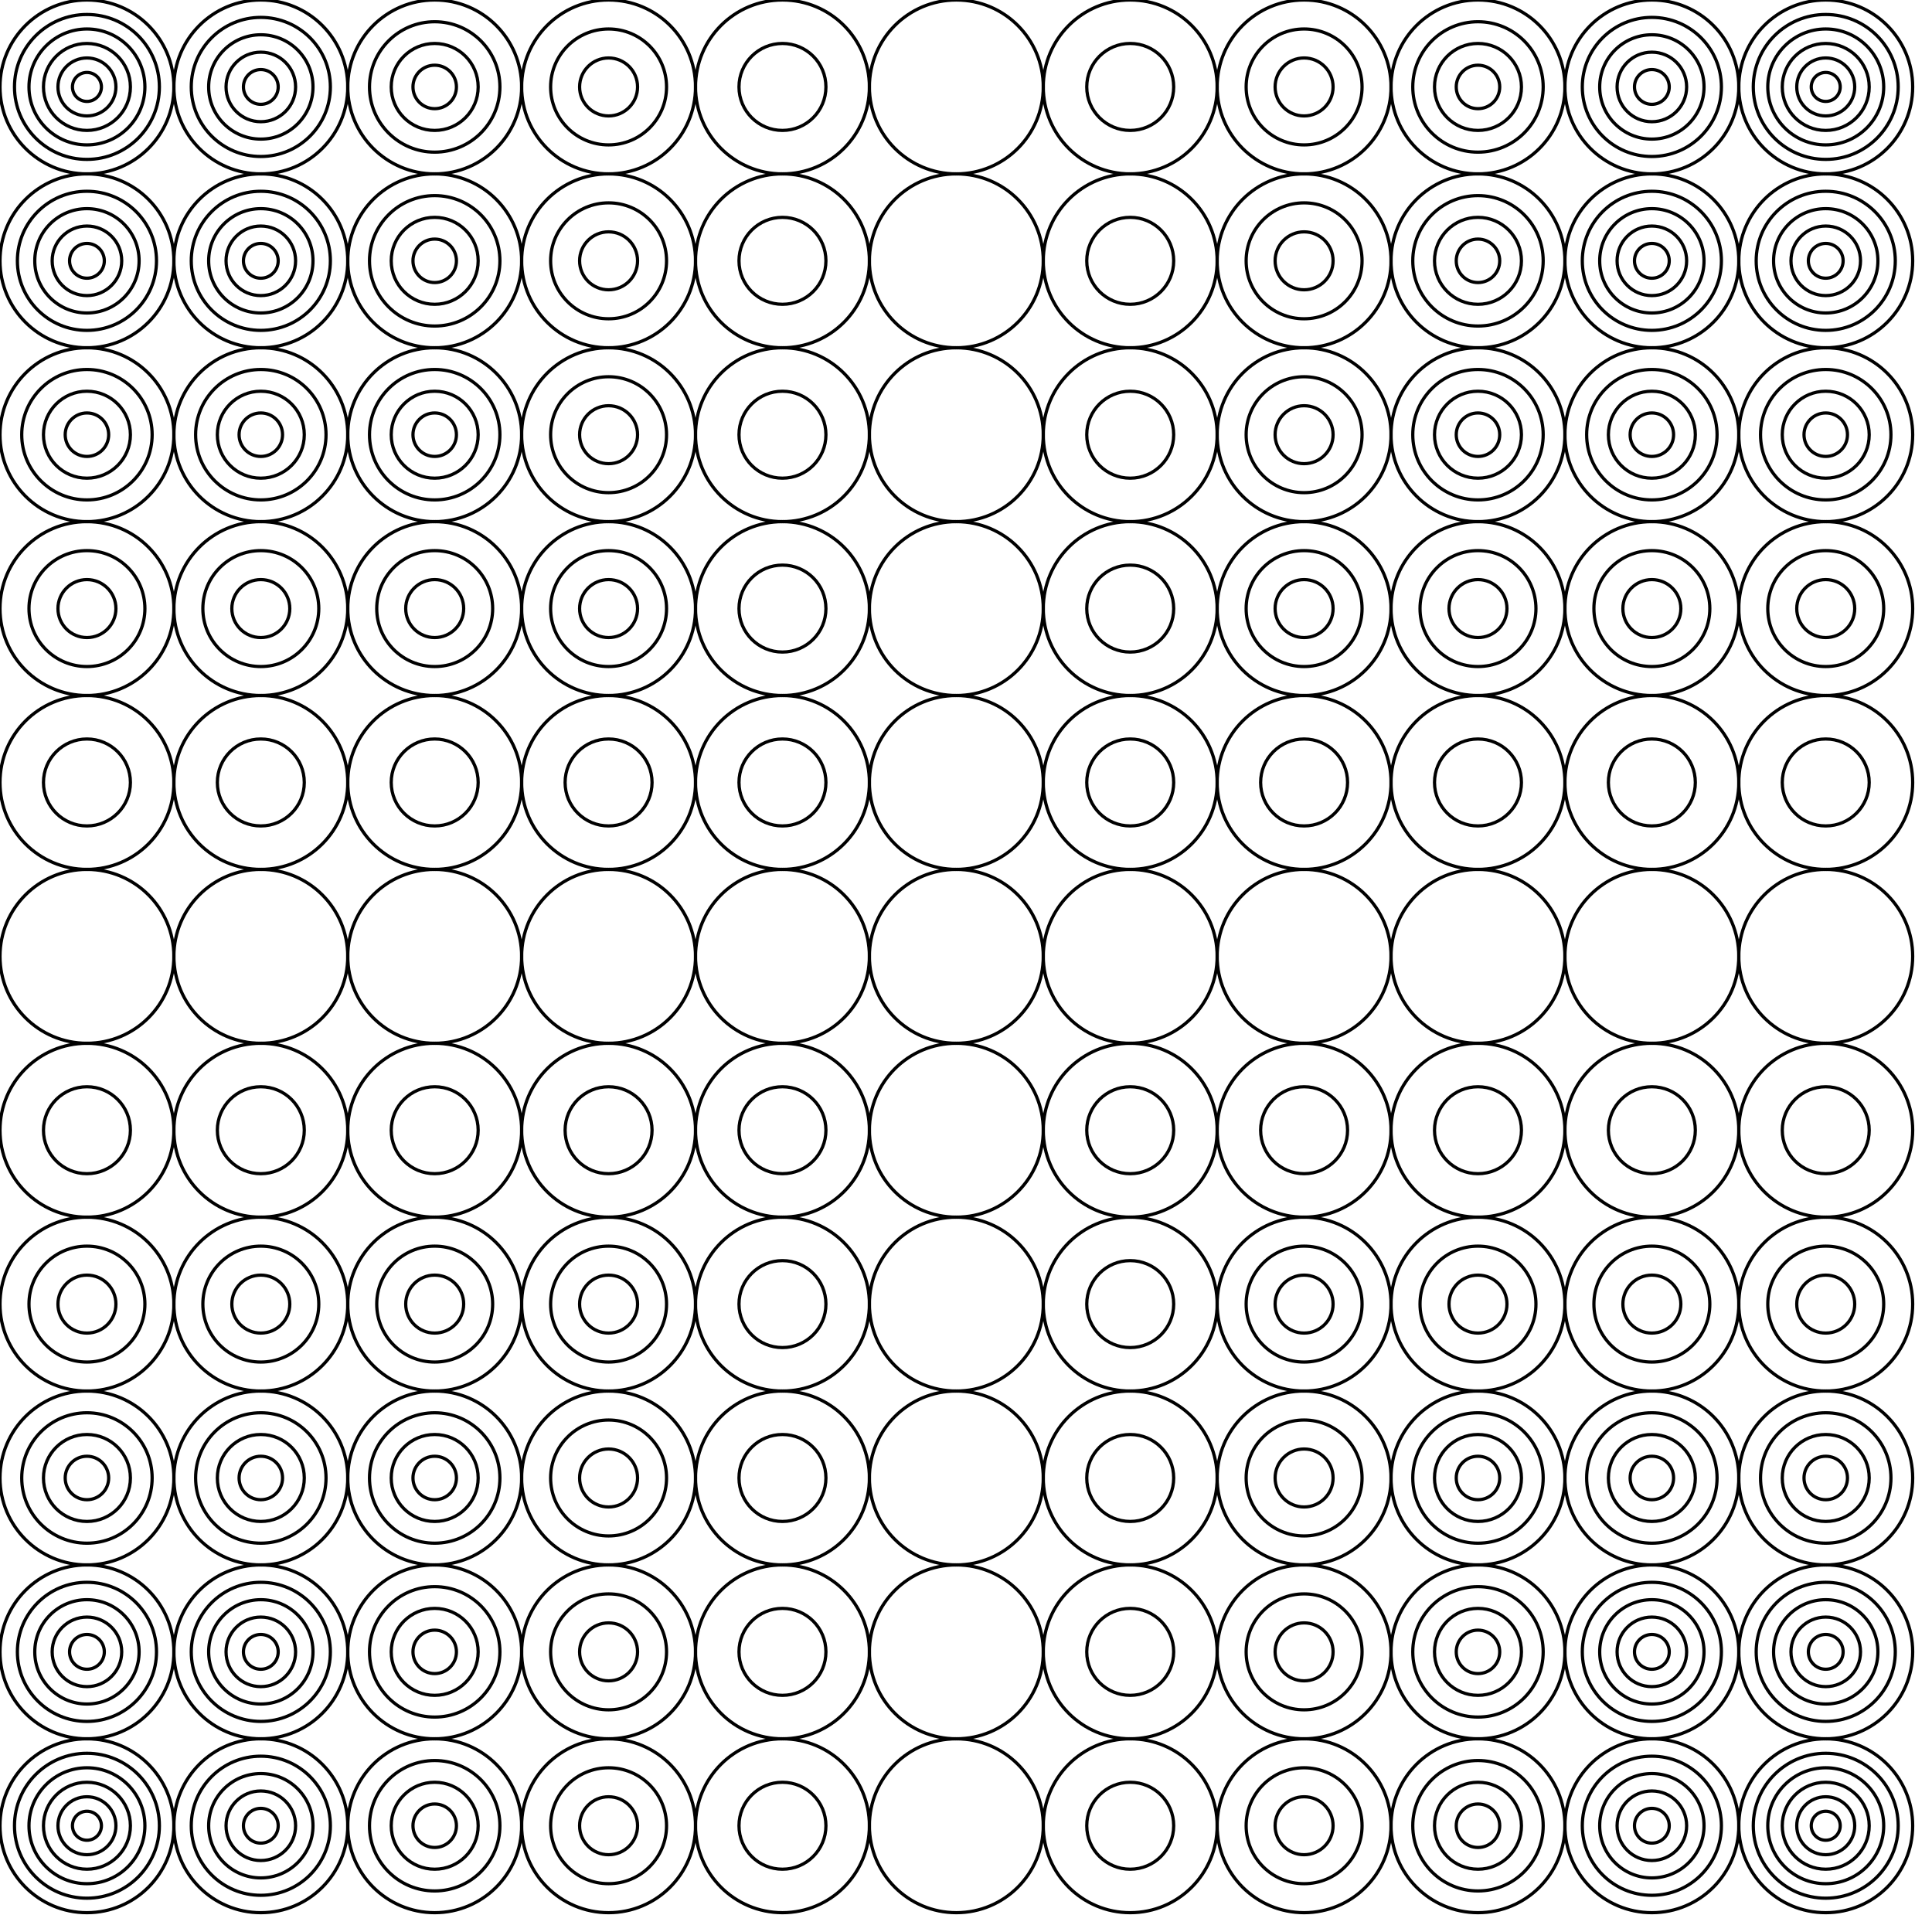 <?xml version='1.0' standalone='no'?>
<svg version='1.1' viewBox='-300 -300 600 600' width='600' height='600'  xmlns='http://www.w3.org/2000/svg'>
<rect x="-300" y="-300" width="600" height="600" fill="#808080" stroke="none"/>
<rect x='-300' y='-300' width='100%' height='100%' fill='white' /><g transform='scale(1, -1)'>
  <circle cx='-273' cy='273' r='4.5' stroke='black' fill='none' stroke-width='1'/>
  <circle cx='-273' cy='273' r='9' stroke='black' fill='none' stroke-width='1'/>
  <circle cx='-273' cy='273' r='13.5' stroke='black' fill='none' stroke-width='1'/>
  <circle cx='-273' cy='273' r='18' stroke='black' fill='none' stroke-width='1'/>
  <circle cx='-273' cy='273' r='22.5' stroke='black' fill='none' stroke-width='1'/>
  <circle cx='-273' cy='273' r='27' stroke='black' fill='none' stroke-width='1'/>
  <circle cx='-273' cy='219' r='5.4' stroke='black' fill='none' stroke-width='1'/>
  <circle cx='-273' cy='219' r='10.8' stroke='black' fill='none' stroke-width='1'/>
  <circle cx='-273' cy='219' r='16.2' stroke='black' fill='none' stroke-width='1'/>
  <circle cx='-273' cy='219' r='21.6' stroke='black' fill='none' stroke-width='1'/>
  <circle cx='-273' cy='219' r='27' stroke='black' fill='none' stroke-width='1'/>
  <circle cx='-273' cy='165' r='6.75' stroke='black' fill='none' stroke-width='1'/>
  <circle cx='-273' cy='165' r='13.5' stroke='black' fill='none' stroke-width='1'/>
  <circle cx='-273' cy='165' r='20.25' stroke='black' fill='none' stroke-width='1'/>
  <circle cx='-273' cy='165' r='27' stroke='black' fill='none' stroke-width='1'/>
  <circle cx='-273' cy='111' r='9' stroke='black' fill='none' stroke-width='1'/>
  <circle cx='-273' cy='111' r='18' stroke='black' fill='none' stroke-width='1'/>
  <circle cx='-273' cy='111' r='27' stroke='black' fill='none' stroke-width='1'/>
  <circle cx='-273' cy='57' r='13.5' stroke='black' fill='none' stroke-width='1'/>
  <circle cx='-273' cy='57' r='27' stroke='black' fill='none' stroke-width='1'/>
  <circle cx='-273' cy='3' r='27' stroke='black' fill='none' stroke-width='1'/>
  <circle cx='-273' cy='-51' r='13.5' stroke='black' fill='none' stroke-width='1'/>
  <circle cx='-273' cy='-51' r='27' stroke='black' fill='none' stroke-width='1'/>
  <circle cx='-273' cy='-105' r='9' stroke='black' fill='none' stroke-width='1'/>
  <circle cx='-273' cy='-105' r='18' stroke='black' fill='none' stroke-width='1'/>
  <circle cx='-273' cy='-105' r='27' stroke='black' fill='none' stroke-width='1'/>
  <circle cx='-273' cy='-159' r='6.75' stroke='black' fill='none' stroke-width='1'/>
  <circle cx='-273' cy='-159' r='13.5' stroke='black' fill='none' stroke-width='1'/>
  <circle cx='-273' cy='-159' r='20.25' stroke='black' fill='none' stroke-width='1'/>
  <circle cx='-273' cy='-159' r='27' stroke='black' fill='none' stroke-width='1'/>
  <circle cx='-273' cy='-213' r='5.4' stroke='black' fill='none' stroke-width='1'/>
  <circle cx='-273' cy='-213' r='10.8' stroke='black' fill='none' stroke-width='1'/>
  <circle cx='-273' cy='-213' r='16.2' stroke='black' fill='none' stroke-width='1'/>
  <circle cx='-273' cy='-213' r='21.6' stroke='black' fill='none' stroke-width='1'/>
  <circle cx='-273' cy='-213' r='27' stroke='black' fill='none' stroke-width='1'/>
  <circle cx='-273' cy='-267' r='4.5' stroke='black' fill='none' stroke-width='1'/>
  <circle cx='-273' cy='-267' r='9' stroke='black' fill='none' stroke-width='1'/>
  <circle cx='-273' cy='-267' r='13.5' stroke='black' fill='none' stroke-width='1'/>
  <circle cx='-273' cy='-267' r='18' stroke='black' fill='none' stroke-width='1'/>
  <circle cx='-273' cy='-267' r='22.5' stroke='black' fill='none' stroke-width='1'/>
  <circle cx='-273' cy='-267' r='27' stroke='black' fill='none' stroke-width='1'/>
  <circle cx='-219' cy='273' r='5.4' stroke='black' fill='none' stroke-width='1'/>
  <circle cx='-219' cy='273' r='10.8' stroke='black' fill='none' stroke-width='1'/>
  <circle cx='-219' cy='273' r='16.2' stroke='black' fill='none' stroke-width='1'/>
  <circle cx='-219' cy='273' r='21.6' stroke='black' fill='none' stroke-width='1'/>
  <circle cx='-219' cy='273' r='27' stroke='black' fill='none' stroke-width='1'/>
  <circle cx='-219' cy='219' r='5.4' stroke='black' fill='none' stroke-width='1'/>
  <circle cx='-219' cy='219' r='10.8' stroke='black' fill='none' stroke-width='1'/>
  <circle cx='-219' cy='219' r='16.2' stroke='black' fill='none' stroke-width='1'/>
  <circle cx='-219' cy='219' r='21.6' stroke='black' fill='none' stroke-width='1'/>
  <circle cx='-219' cy='219' r='27' stroke='black' fill='none' stroke-width='1'/>
  <circle cx='-219' cy='165' r='6.75' stroke='black' fill='none' stroke-width='1'/>
  <circle cx='-219' cy='165' r='13.5' stroke='black' fill='none' stroke-width='1'/>
  <circle cx='-219' cy='165' r='20.25' stroke='black' fill='none' stroke-width='1'/>
  <circle cx='-219' cy='165' r='27' stroke='black' fill='none' stroke-width='1'/>
  <circle cx='-219' cy='111' r='9' stroke='black' fill='none' stroke-width='1'/>
  <circle cx='-219' cy='111' r='18' stroke='black' fill='none' stroke-width='1'/>
  <circle cx='-219' cy='111' r='27' stroke='black' fill='none' stroke-width='1'/>
  <circle cx='-219' cy='57' r='13.5' stroke='black' fill='none' stroke-width='1'/>
  <circle cx='-219' cy='57' r='27' stroke='black' fill='none' stroke-width='1'/>
  <circle cx='-219' cy='3' r='27' stroke='black' fill='none' stroke-width='1'/>
  <circle cx='-219' cy='-51' r='13.5' stroke='black' fill='none' stroke-width='1'/>
  <circle cx='-219' cy='-51' r='27' stroke='black' fill='none' stroke-width='1'/>
  <circle cx='-219' cy='-105' r='9' stroke='black' fill='none' stroke-width='1'/>
  <circle cx='-219' cy='-105' r='18' stroke='black' fill='none' stroke-width='1'/>
  <circle cx='-219' cy='-105' r='27' stroke='black' fill='none' stroke-width='1'/>
  <circle cx='-219' cy='-159' r='6.75' stroke='black' fill='none' stroke-width='1'/>
  <circle cx='-219' cy='-159' r='13.5' stroke='black' fill='none' stroke-width='1'/>
  <circle cx='-219' cy='-159' r='20.25' stroke='black' fill='none' stroke-width='1'/>
  <circle cx='-219' cy='-159' r='27' stroke='black' fill='none' stroke-width='1'/>
  <circle cx='-219' cy='-213' r='5.4' stroke='black' fill='none' stroke-width='1'/>
  <circle cx='-219' cy='-213' r='10.8' stroke='black' fill='none' stroke-width='1'/>
  <circle cx='-219' cy='-213' r='16.2' stroke='black' fill='none' stroke-width='1'/>
  <circle cx='-219' cy='-213' r='21.6' stroke='black' fill='none' stroke-width='1'/>
  <circle cx='-219' cy='-213' r='27' stroke='black' fill='none' stroke-width='1'/>
  <circle cx='-219' cy='-267' r='5.4' stroke='black' fill='none' stroke-width='1'/>
  <circle cx='-219' cy='-267' r='10.8' stroke='black' fill='none' stroke-width='1'/>
  <circle cx='-219' cy='-267' r='16.2' stroke='black' fill='none' stroke-width='1'/>
  <circle cx='-219' cy='-267' r='21.6' stroke='black' fill='none' stroke-width='1'/>
  <circle cx='-219' cy='-267' r='27' stroke='black' fill='none' stroke-width='1'/>
  <circle cx='-165' cy='273' r='6.75' stroke='black' fill='none' stroke-width='1'/>
  <circle cx='-165' cy='273' r='13.5' stroke='black' fill='none' stroke-width='1'/>
  <circle cx='-165' cy='273' r='20.25' stroke='black' fill='none' stroke-width='1'/>
  <circle cx='-165' cy='273' r='27' stroke='black' fill='none' stroke-width='1'/>
  <circle cx='-165' cy='219' r='6.75' stroke='black' fill='none' stroke-width='1'/>
  <circle cx='-165' cy='219' r='13.5' stroke='black' fill='none' stroke-width='1'/>
  <circle cx='-165' cy='219' r='20.25' stroke='black' fill='none' stroke-width='1'/>
  <circle cx='-165' cy='219' r='27' stroke='black' fill='none' stroke-width='1'/>
  <circle cx='-165' cy='165' r='6.75' stroke='black' fill='none' stroke-width='1'/>
  <circle cx='-165' cy='165' r='13.5' stroke='black' fill='none' stroke-width='1'/>
  <circle cx='-165' cy='165' r='20.25' stroke='black' fill='none' stroke-width='1'/>
  <circle cx='-165' cy='165' r='27' stroke='black' fill='none' stroke-width='1'/>
  <circle cx='-165' cy='111' r='9' stroke='black' fill='none' stroke-width='1'/>
  <circle cx='-165' cy='111' r='18' stroke='black' fill='none' stroke-width='1'/>
  <circle cx='-165' cy='111' r='27' stroke='black' fill='none' stroke-width='1'/>
  <circle cx='-165' cy='57' r='13.5' stroke='black' fill='none' stroke-width='1'/>
  <circle cx='-165' cy='57' r='27' stroke='black' fill='none' stroke-width='1'/>
  <circle cx='-165' cy='3' r='27' stroke='black' fill='none' stroke-width='1'/>
  <circle cx='-165' cy='-51' r='13.5' stroke='black' fill='none' stroke-width='1'/>
  <circle cx='-165' cy='-51' r='27' stroke='black' fill='none' stroke-width='1'/>
  <circle cx='-165' cy='-105' r='9' stroke='black' fill='none' stroke-width='1'/>
  <circle cx='-165' cy='-105' r='18' stroke='black' fill='none' stroke-width='1'/>
  <circle cx='-165' cy='-105' r='27' stroke='black' fill='none' stroke-width='1'/>
  <circle cx='-165' cy='-159' r='6.75' stroke='black' fill='none' stroke-width='1'/>
  <circle cx='-165' cy='-159' r='13.5' stroke='black' fill='none' stroke-width='1'/>
  <circle cx='-165' cy='-159' r='20.25' stroke='black' fill='none' stroke-width='1'/>
  <circle cx='-165' cy='-159' r='27' stroke='black' fill='none' stroke-width='1'/>
  <circle cx='-165' cy='-213' r='6.75' stroke='black' fill='none' stroke-width='1'/>
  <circle cx='-165' cy='-213' r='13.5' stroke='black' fill='none' stroke-width='1'/>
  <circle cx='-165' cy='-213' r='20.25' stroke='black' fill='none' stroke-width='1'/>
  <circle cx='-165' cy='-213' r='27' stroke='black' fill='none' stroke-width='1'/>
  <circle cx='-165' cy='-267' r='6.75' stroke='black' fill='none' stroke-width='1'/>
  <circle cx='-165' cy='-267' r='13.5' stroke='black' fill='none' stroke-width='1'/>
  <circle cx='-165' cy='-267' r='20.25' stroke='black' fill='none' stroke-width='1'/>
  <circle cx='-165' cy='-267' r='27' stroke='black' fill='none' stroke-width='1'/>
  <circle cx='-111' cy='273' r='9' stroke='black' fill='none' stroke-width='1'/>
  <circle cx='-111' cy='273' r='18' stroke='black' fill='none' stroke-width='1'/>
  <circle cx='-111' cy='273' r='27' stroke='black' fill='none' stroke-width='1'/>
  <circle cx='-111' cy='219' r='9' stroke='black' fill='none' stroke-width='1'/>
  <circle cx='-111' cy='219' r='18' stroke='black' fill='none' stroke-width='1'/>
  <circle cx='-111' cy='219' r='27' stroke='black' fill='none' stroke-width='1'/>
  <circle cx='-111' cy='165' r='9' stroke='black' fill='none' stroke-width='1'/>
  <circle cx='-111' cy='165' r='18' stroke='black' fill='none' stroke-width='1'/>
  <circle cx='-111' cy='165' r='27' stroke='black' fill='none' stroke-width='1'/>
  <circle cx='-111' cy='111' r='9' stroke='black' fill='none' stroke-width='1'/>
  <circle cx='-111' cy='111' r='18' stroke='black' fill='none' stroke-width='1'/>
  <circle cx='-111' cy='111' r='27' stroke='black' fill='none' stroke-width='1'/>
  <circle cx='-111' cy='57' r='13.5' stroke='black' fill='none' stroke-width='1'/>
  <circle cx='-111' cy='57' r='27' stroke='black' fill='none' stroke-width='1'/>
  <circle cx='-111' cy='3' r='27' stroke='black' fill='none' stroke-width='1'/>
  <circle cx='-111' cy='-51' r='13.5' stroke='black' fill='none' stroke-width='1'/>
  <circle cx='-111' cy='-51' r='27' stroke='black' fill='none' stroke-width='1'/>
  <circle cx='-111' cy='-105' r='9' stroke='black' fill='none' stroke-width='1'/>
  <circle cx='-111' cy='-105' r='18' stroke='black' fill='none' stroke-width='1'/>
  <circle cx='-111' cy='-105' r='27' stroke='black' fill='none' stroke-width='1'/>
  <circle cx='-111' cy='-159' r='9' stroke='black' fill='none' stroke-width='1'/>
  <circle cx='-111' cy='-159' r='18' stroke='black' fill='none' stroke-width='1'/>
  <circle cx='-111' cy='-159' r='27' stroke='black' fill='none' stroke-width='1'/>
  <circle cx='-111' cy='-213' r='9' stroke='black' fill='none' stroke-width='1'/>
  <circle cx='-111' cy='-213' r='18' stroke='black' fill='none' stroke-width='1'/>
  <circle cx='-111' cy='-213' r='27' stroke='black' fill='none' stroke-width='1'/>
  <circle cx='-111' cy='-267' r='9' stroke='black' fill='none' stroke-width='1'/>
  <circle cx='-111' cy='-267' r='18' stroke='black' fill='none' stroke-width='1'/>
  <circle cx='-111' cy='-267' r='27' stroke='black' fill='none' stroke-width='1'/>
  <circle cx='-57' cy='273' r='13.5' stroke='black' fill='none' stroke-width='1'/>
  <circle cx='-57' cy='273' r='27' stroke='black' fill='none' stroke-width='1'/>
  <circle cx='-57' cy='219' r='13.5' stroke='black' fill='none' stroke-width='1'/>
  <circle cx='-57' cy='219' r='27' stroke='black' fill='none' stroke-width='1'/>
  <circle cx='-57' cy='165' r='13.5' stroke='black' fill='none' stroke-width='1'/>
  <circle cx='-57' cy='165' r='27' stroke='black' fill='none' stroke-width='1'/>
  <circle cx='-57' cy='111' r='13.5' stroke='black' fill='none' stroke-width='1'/>
  <circle cx='-57' cy='111' r='27' stroke='black' fill='none' stroke-width='1'/>
  <circle cx='-57' cy='57' r='13.5' stroke='black' fill='none' stroke-width='1'/>
  <circle cx='-57' cy='57' r='27' stroke='black' fill='none' stroke-width='1'/>
  <circle cx='-57' cy='3' r='27' stroke='black' fill='none' stroke-width='1'/>
  <circle cx='-57' cy='-51' r='13.5' stroke='black' fill='none' stroke-width='1'/>
  <circle cx='-57' cy='-51' r='27' stroke='black' fill='none' stroke-width='1'/>
  <circle cx='-57' cy='-105' r='13.5' stroke='black' fill='none' stroke-width='1'/>
  <circle cx='-57' cy='-105' r='27' stroke='black' fill='none' stroke-width='1'/>
  <circle cx='-57' cy='-159' r='13.5' stroke='black' fill='none' stroke-width='1'/>
  <circle cx='-57' cy='-159' r='27' stroke='black' fill='none' stroke-width='1'/>
  <circle cx='-57' cy='-213' r='13.5' stroke='black' fill='none' stroke-width='1'/>
  <circle cx='-57' cy='-213' r='27' stroke='black' fill='none' stroke-width='1'/>
  <circle cx='-57' cy='-267' r='13.5' stroke='black' fill='none' stroke-width='1'/>
  <circle cx='-57' cy='-267' r='27' stroke='black' fill='none' stroke-width='1'/>
  <circle cx='-3' cy='273' r='27' stroke='black' fill='none' stroke-width='1'/>
  <circle cx='-3' cy='219' r='27' stroke='black' fill='none' stroke-width='1'/>
  <circle cx='-3' cy='165' r='27' stroke='black' fill='none' stroke-width='1'/>
  <circle cx='-3' cy='111' r='27' stroke='black' fill='none' stroke-width='1'/>
  <circle cx='-3' cy='57' r='27' stroke='black' fill='none' stroke-width='1'/>
  <circle cx='-3' cy='3' r='27' stroke='black' fill='none' stroke-width='1'/>
  <circle cx='-3' cy='-51' r='27' stroke='black' fill='none' stroke-width='1'/>
  <circle cx='-3' cy='-105' r='27' stroke='black' fill='none' stroke-width='1'/>
  <circle cx='-3' cy='-159' r='27' stroke='black' fill='none' stroke-width='1'/>
  <circle cx='-3' cy='-213' r='27' stroke='black' fill='none' stroke-width='1'/>
  <circle cx='-3' cy='-267' r='27' stroke='black' fill='none' stroke-width='1'/>
  <circle cx='51' cy='273' r='13.5' stroke='black' fill='none' stroke-width='1'/>
  <circle cx='51' cy='273' r='27' stroke='black' fill='none' stroke-width='1'/>
  <circle cx='51' cy='219' r='13.5' stroke='black' fill='none' stroke-width='1'/>
  <circle cx='51' cy='219' r='27' stroke='black' fill='none' stroke-width='1'/>
  <circle cx='51' cy='165' r='13.5' stroke='black' fill='none' stroke-width='1'/>
  <circle cx='51' cy='165' r='27' stroke='black' fill='none' stroke-width='1'/>
  <circle cx='51' cy='111' r='13.5' stroke='black' fill='none' stroke-width='1'/>
  <circle cx='51' cy='111' r='27' stroke='black' fill='none' stroke-width='1'/>
  <circle cx='51' cy='57' r='13.5' stroke='black' fill='none' stroke-width='1'/>
  <circle cx='51' cy='57' r='27' stroke='black' fill='none' stroke-width='1'/>
  <circle cx='51' cy='3' r='27' stroke='black' fill='none' stroke-width='1'/>
  <circle cx='51' cy='-51' r='13.5' stroke='black' fill='none' stroke-width='1'/>
  <circle cx='51' cy='-51' r='27' stroke='black' fill='none' stroke-width='1'/>
  <circle cx='51' cy='-105' r='13.5' stroke='black' fill='none' stroke-width='1'/>
  <circle cx='51' cy='-105' r='27' stroke='black' fill='none' stroke-width='1'/>
  <circle cx='51' cy='-159' r='13.5' stroke='black' fill='none' stroke-width='1'/>
  <circle cx='51' cy='-159' r='27' stroke='black' fill='none' stroke-width='1'/>
  <circle cx='51' cy='-213' r='13.5' stroke='black' fill='none' stroke-width='1'/>
  <circle cx='51' cy='-213' r='27' stroke='black' fill='none' stroke-width='1'/>
  <circle cx='51' cy='-267' r='13.5' stroke='black' fill='none' stroke-width='1'/>
  <circle cx='51' cy='-267' r='27' stroke='black' fill='none' stroke-width='1'/>
  <circle cx='105' cy='273' r='9' stroke='black' fill='none' stroke-width='1'/>
  <circle cx='105' cy='273' r='18' stroke='black' fill='none' stroke-width='1'/>
  <circle cx='105' cy='273' r='27' stroke='black' fill='none' stroke-width='1'/>
  <circle cx='105' cy='219' r='9' stroke='black' fill='none' stroke-width='1'/>
  <circle cx='105' cy='219' r='18' stroke='black' fill='none' stroke-width='1'/>
  <circle cx='105' cy='219' r='27' stroke='black' fill='none' stroke-width='1'/>
  <circle cx='105' cy='165' r='9' stroke='black' fill='none' stroke-width='1'/>
  <circle cx='105' cy='165' r='18' stroke='black' fill='none' stroke-width='1'/>
  <circle cx='105' cy='165' r='27' stroke='black' fill='none' stroke-width='1'/>
  <circle cx='105' cy='111' r='9' stroke='black' fill='none' stroke-width='1'/>
  <circle cx='105' cy='111' r='18' stroke='black' fill='none' stroke-width='1'/>
  <circle cx='105' cy='111' r='27' stroke='black' fill='none' stroke-width='1'/>
  <circle cx='105' cy='57' r='13.5' stroke='black' fill='none' stroke-width='1'/>
  <circle cx='105' cy='57' r='27' stroke='black' fill='none' stroke-width='1'/>
  <circle cx='105' cy='3' r='27' stroke='black' fill='none' stroke-width='1'/>
  <circle cx='105' cy='-51' r='13.5' stroke='black' fill='none' stroke-width='1'/>
  <circle cx='105' cy='-51' r='27' stroke='black' fill='none' stroke-width='1'/>
  <circle cx='105' cy='-105' r='9' stroke='black' fill='none' stroke-width='1'/>
  <circle cx='105' cy='-105' r='18' stroke='black' fill='none' stroke-width='1'/>
  <circle cx='105' cy='-105' r='27' stroke='black' fill='none' stroke-width='1'/>
  <circle cx='105' cy='-159' r='9' stroke='black' fill='none' stroke-width='1'/>
  <circle cx='105' cy='-159' r='18' stroke='black' fill='none' stroke-width='1'/>
  <circle cx='105' cy='-159' r='27' stroke='black' fill='none' stroke-width='1'/>
  <circle cx='105' cy='-213' r='9' stroke='black' fill='none' stroke-width='1'/>
  <circle cx='105' cy='-213' r='18' stroke='black' fill='none' stroke-width='1'/>
  <circle cx='105' cy='-213' r='27' stroke='black' fill='none' stroke-width='1'/>
  <circle cx='105' cy='-267' r='9' stroke='black' fill='none' stroke-width='1'/>
  <circle cx='105' cy='-267' r='18' stroke='black' fill='none' stroke-width='1'/>
  <circle cx='105' cy='-267' r='27' stroke='black' fill='none' stroke-width='1'/>
  <circle cx='159' cy='273' r='6.75' stroke='black' fill='none' stroke-width='1'/>
  <circle cx='159' cy='273' r='13.5' stroke='black' fill='none' stroke-width='1'/>
  <circle cx='159' cy='273' r='20.25' stroke='black' fill='none' stroke-width='1'/>
  <circle cx='159' cy='273' r='27' stroke='black' fill='none' stroke-width='1'/>
  <circle cx='159' cy='219' r='6.75' stroke='black' fill='none' stroke-width='1'/>
  <circle cx='159' cy='219' r='13.5' stroke='black' fill='none' stroke-width='1'/>
  <circle cx='159' cy='219' r='20.25' stroke='black' fill='none' stroke-width='1'/>
  <circle cx='159' cy='219' r='27' stroke='black' fill='none' stroke-width='1'/>
  <circle cx='159' cy='165' r='6.75' stroke='black' fill='none' stroke-width='1'/>
  <circle cx='159' cy='165' r='13.5' stroke='black' fill='none' stroke-width='1'/>
  <circle cx='159' cy='165' r='20.25' stroke='black' fill='none' stroke-width='1'/>
  <circle cx='159' cy='165' r='27' stroke='black' fill='none' stroke-width='1'/>
  <circle cx='159' cy='111' r='9' stroke='black' fill='none' stroke-width='1'/>
  <circle cx='159' cy='111' r='18' stroke='black' fill='none' stroke-width='1'/>
  <circle cx='159' cy='111' r='27' stroke='black' fill='none' stroke-width='1'/>
  <circle cx='159' cy='57' r='13.5' stroke='black' fill='none' stroke-width='1'/>
  <circle cx='159' cy='57' r='27' stroke='black' fill='none' stroke-width='1'/>
  <circle cx='159' cy='3' r='27' stroke='black' fill='none' stroke-width='1'/>
  <circle cx='159' cy='-51' r='13.5' stroke='black' fill='none' stroke-width='1'/>
  <circle cx='159' cy='-51' r='27' stroke='black' fill='none' stroke-width='1'/>
  <circle cx='159' cy='-105' r='9' stroke='black' fill='none' stroke-width='1'/>
  <circle cx='159' cy='-105' r='18' stroke='black' fill='none' stroke-width='1'/>
  <circle cx='159' cy='-105' r='27' stroke='black' fill='none' stroke-width='1'/>
  <circle cx='159' cy='-159' r='6.75' stroke='black' fill='none' stroke-width='1'/>
  <circle cx='159' cy='-159' r='13.5' stroke='black' fill='none' stroke-width='1'/>
  <circle cx='159' cy='-159' r='20.25' stroke='black' fill='none' stroke-width='1'/>
  <circle cx='159' cy='-159' r='27' stroke='black' fill='none' stroke-width='1'/>
  <circle cx='159' cy='-213' r='6.75' stroke='black' fill='none' stroke-width='1'/>
  <circle cx='159' cy='-213' r='13.5' stroke='black' fill='none' stroke-width='1'/>
  <circle cx='159' cy='-213' r='20.25' stroke='black' fill='none' stroke-width='1'/>
  <circle cx='159' cy='-213' r='27' stroke='black' fill='none' stroke-width='1'/>
  <circle cx='159' cy='-267' r='6.75' stroke='black' fill='none' stroke-width='1'/>
  <circle cx='159' cy='-267' r='13.5' stroke='black' fill='none' stroke-width='1'/>
  <circle cx='159' cy='-267' r='20.25' stroke='black' fill='none' stroke-width='1'/>
  <circle cx='159' cy='-267' r='27' stroke='black' fill='none' stroke-width='1'/>
  <circle cx='213' cy='273' r='5.4' stroke='black' fill='none' stroke-width='1'/>
  <circle cx='213' cy='273' r='10.8' stroke='black' fill='none' stroke-width='1'/>
  <circle cx='213' cy='273' r='16.2' stroke='black' fill='none' stroke-width='1'/>
  <circle cx='213' cy='273' r='21.6' stroke='black' fill='none' stroke-width='1'/>
  <circle cx='213' cy='273' r='27' stroke='black' fill='none' stroke-width='1'/>
  <circle cx='213' cy='219' r='5.4' stroke='black' fill='none' stroke-width='1'/>
  <circle cx='213' cy='219' r='10.8' stroke='black' fill='none' stroke-width='1'/>
  <circle cx='213' cy='219' r='16.2' stroke='black' fill='none' stroke-width='1'/>
  <circle cx='213' cy='219' r='21.6' stroke='black' fill='none' stroke-width='1'/>
  <circle cx='213' cy='219' r='27' stroke='black' fill='none' stroke-width='1'/>
  <circle cx='213' cy='165' r='6.75' stroke='black' fill='none' stroke-width='1'/>
  <circle cx='213' cy='165' r='13.5' stroke='black' fill='none' stroke-width='1'/>
  <circle cx='213' cy='165' r='20.25' stroke='black' fill='none' stroke-width='1'/>
  <circle cx='213' cy='165' r='27' stroke='black' fill='none' stroke-width='1'/>
  <circle cx='213' cy='111' r='9' stroke='black' fill='none' stroke-width='1'/>
  <circle cx='213' cy='111' r='18' stroke='black' fill='none' stroke-width='1'/>
  <circle cx='213' cy='111' r='27' stroke='black' fill='none' stroke-width='1'/>
  <circle cx='213' cy='57' r='13.5' stroke='black' fill='none' stroke-width='1'/>
  <circle cx='213' cy='57' r='27' stroke='black' fill='none' stroke-width='1'/>
  <circle cx='213' cy='3' r='27' stroke='black' fill='none' stroke-width='1'/>
  <circle cx='213' cy='-51' r='13.5' stroke='black' fill='none' stroke-width='1'/>
  <circle cx='213' cy='-51' r='27' stroke='black' fill='none' stroke-width='1'/>
  <circle cx='213' cy='-105' r='9' stroke='black' fill='none' stroke-width='1'/>
  <circle cx='213' cy='-105' r='18' stroke='black' fill='none' stroke-width='1'/>
  <circle cx='213' cy='-105' r='27' stroke='black' fill='none' stroke-width='1'/>
  <circle cx='213' cy='-159' r='6.75' stroke='black' fill='none' stroke-width='1'/>
  <circle cx='213' cy='-159' r='13.5' stroke='black' fill='none' stroke-width='1'/>
  <circle cx='213' cy='-159' r='20.25' stroke='black' fill='none' stroke-width='1'/>
  <circle cx='213' cy='-159' r='27' stroke='black' fill='none' stroke-width='1'/>
  <circle cx='213' cy='-213' r='5.4' stroke='black' fill='none' stroke-width='1'/>
  <circle cx='213' cy='-213' r='10.8' stroke='black' fill='none' stroke-width='1'/>
  <circle cx='213' cy='-213' r='16.2' stroke='black' fill='none' stroke-width='1'/>
  <circle cx='213' cy='-213' r='21.6' stroke='black' fill='none' stroke-width='1'/>
  <circle cx='213' cy='-213' r='27' stroke='black' fill='none' stroke-width='1'/>
  <circle cx='213' cy='-267' r='5.4' stroke='black' fill='none' stroke-width='1'/>
  <circle cx='213' cy='-267' r='10.8' stroke='black' fill='none' stroke-width='1'/>
  <circle cx='213' cy='-267' r='16.2' stroke='black' fill='none' stroke-width='1'/>
  <circle cx='213' cy='-267' r='21.6' stroke='black' fill='none' stroke-width='1'/>
  <circle cx='213' cy='-267' r='27' stroke='black' fill='none' stroke-width='1'/>
  <circle cx='267' cy='273' r='4.5' stroke='black' fill='none' stroke-width='1'/>
  <circle cx='267' cy='273' r='9' stroke='black' fill='none' stroke-width='1'/>
  <circle cx='267' cy='273' r='13.5' stroke='black' fill='none' stroke-width='1'/>
  <circle cx='267' cy='273' r='18' stroke='black' fill='none' stroke-width='1'/>
  <circle cx='267' cy='273' r='22.5' stroke='black' fill='none' stroke-width='1'/>
  <circle cx='267' cy='273' r='27' stroke='black' fill='none' stroke-width='1'/>
  <circle cx='267' cy='219' r='5.4' stroke='black' fill='none' stroke-width='1'/>
  <circle cx='267' cy='219' r='10.8' stroke='black' fill='none' stroke-width='1'/>
  <circle cx='267' cy='219' r='16.2' stroke='black' fill='none' stroke-width='1'/>
  <circle cx='267' cy='219' r='21.6' stroke='black' fill='none' stroke-width='1'/>
  <circle cx='267' cy='219' r='27' stroke='black' fill='none' stroke-width='1'/>
  <circle cx='267' cy='165' r='6.75' stroke='black' fill='none' stroke-width='1'/>
  <circle cx='267' cy='165' r='13.5' stroke='black' fill='none' stroke-width='1'/>
  <circle cx='267' cy='165' r='20.25' stroke='black' fill='none' stroke-width='1'/>
  <circle cx='267' cy='165' r='27' stroke='black' fill='none' stroke-width='1'/>
  <circle cx='267' cy='111' r='9' stroke='black' fill='none' stroke-width='1'/>
  <circle cx='267' cy='111' r='18' stroke='black' fill='none' stroke-width='1'/>
  <circle cx='267' cy='111' r='27' stroke='black' fill='none' stroke-width='1'/>
  <circle cx='267' cy='57' r='13.5' stroke='black' fill='none' stroke-width='1'/>
  <circle cx='267' cy='57' r='27' stroke='black' fill='none' stroke-width='1'/>
  <circle cx='267' cy='3' r='27' stroke='black' fill='none' stroke-width='1'/>
  <circle cx='267' cy='-51' r='13.5' stroke='black' fill='none' stroke-width='1'/>
  <circle cx='267' cy='-51' r='27' stroke='black' fill='none' stroke-width='1'/>
  <circle cx='267' cy='-105' r='9' stroke='black' fill='none' stroke-width='1'/>
  <circle cx='267' cy='-105' r='18' stroke='black' fill='none' stroke-width='1'/>
  <circle cx='267' cy='-105' r='27' stroke='black' fill='none' stroke-width='1'/>
  <circle cx='267' cy='-159' r='6.75' stroke='black' fill='none' stroke-width='1'/>
  <circle cx='267' cy='-159' r='13.5' stroke='black' fill='none' stroke-width='1'/>
  <circle cx='267' cy='-159' r='20.25' stroke='black' fill='none' stroke-width='1'/>
  <circle cx='267' cy='-159' r='27' stroke='black' fill='none' stroke-width='1'/>
  <circle cx='267' cy='-213' r='5.4' stroke='black' fill='none' stroke-width='1'/>
  <circle cx='267' cy='-213' r='10.8' stroke='black' fill='none' stroke-width='1'/>
  <circle cx='267' cy='-213' r='16.2' stroke='black' fill='none' stroke-width='1'/>
  <circle cx='267' cy='-213' r='21.6' stroke='black' fill='none' stroke-width='1'/>
  <circle cx='267' cy='-213' r='27' stroke='black' fill='none' stroke-width='1'/>
  <circle cx='267' cy='-267' r='4.5' stroke='black' fill='none' stroke-width='1'/>
  <circle cx='267' cy='-267' r='9' stroke='black' fill='none' stroke-width='1'/>
  <circle cx='267' cy='-267' r='13.5' stroke='black' fill='none' stroke-width='1'/>
  <circle cx='267' cy='-267' r='18' stroke='black' fill='none' stroke-width='1'/>
  <circle cx='267' cy='-267' r='22.5' stroke='black' fill='none' stroke-width='1'/>
  <circle cx='267' cy='-267' r='27' stroke='black' fill='none' stroke-width='1'/>
</g></svg>